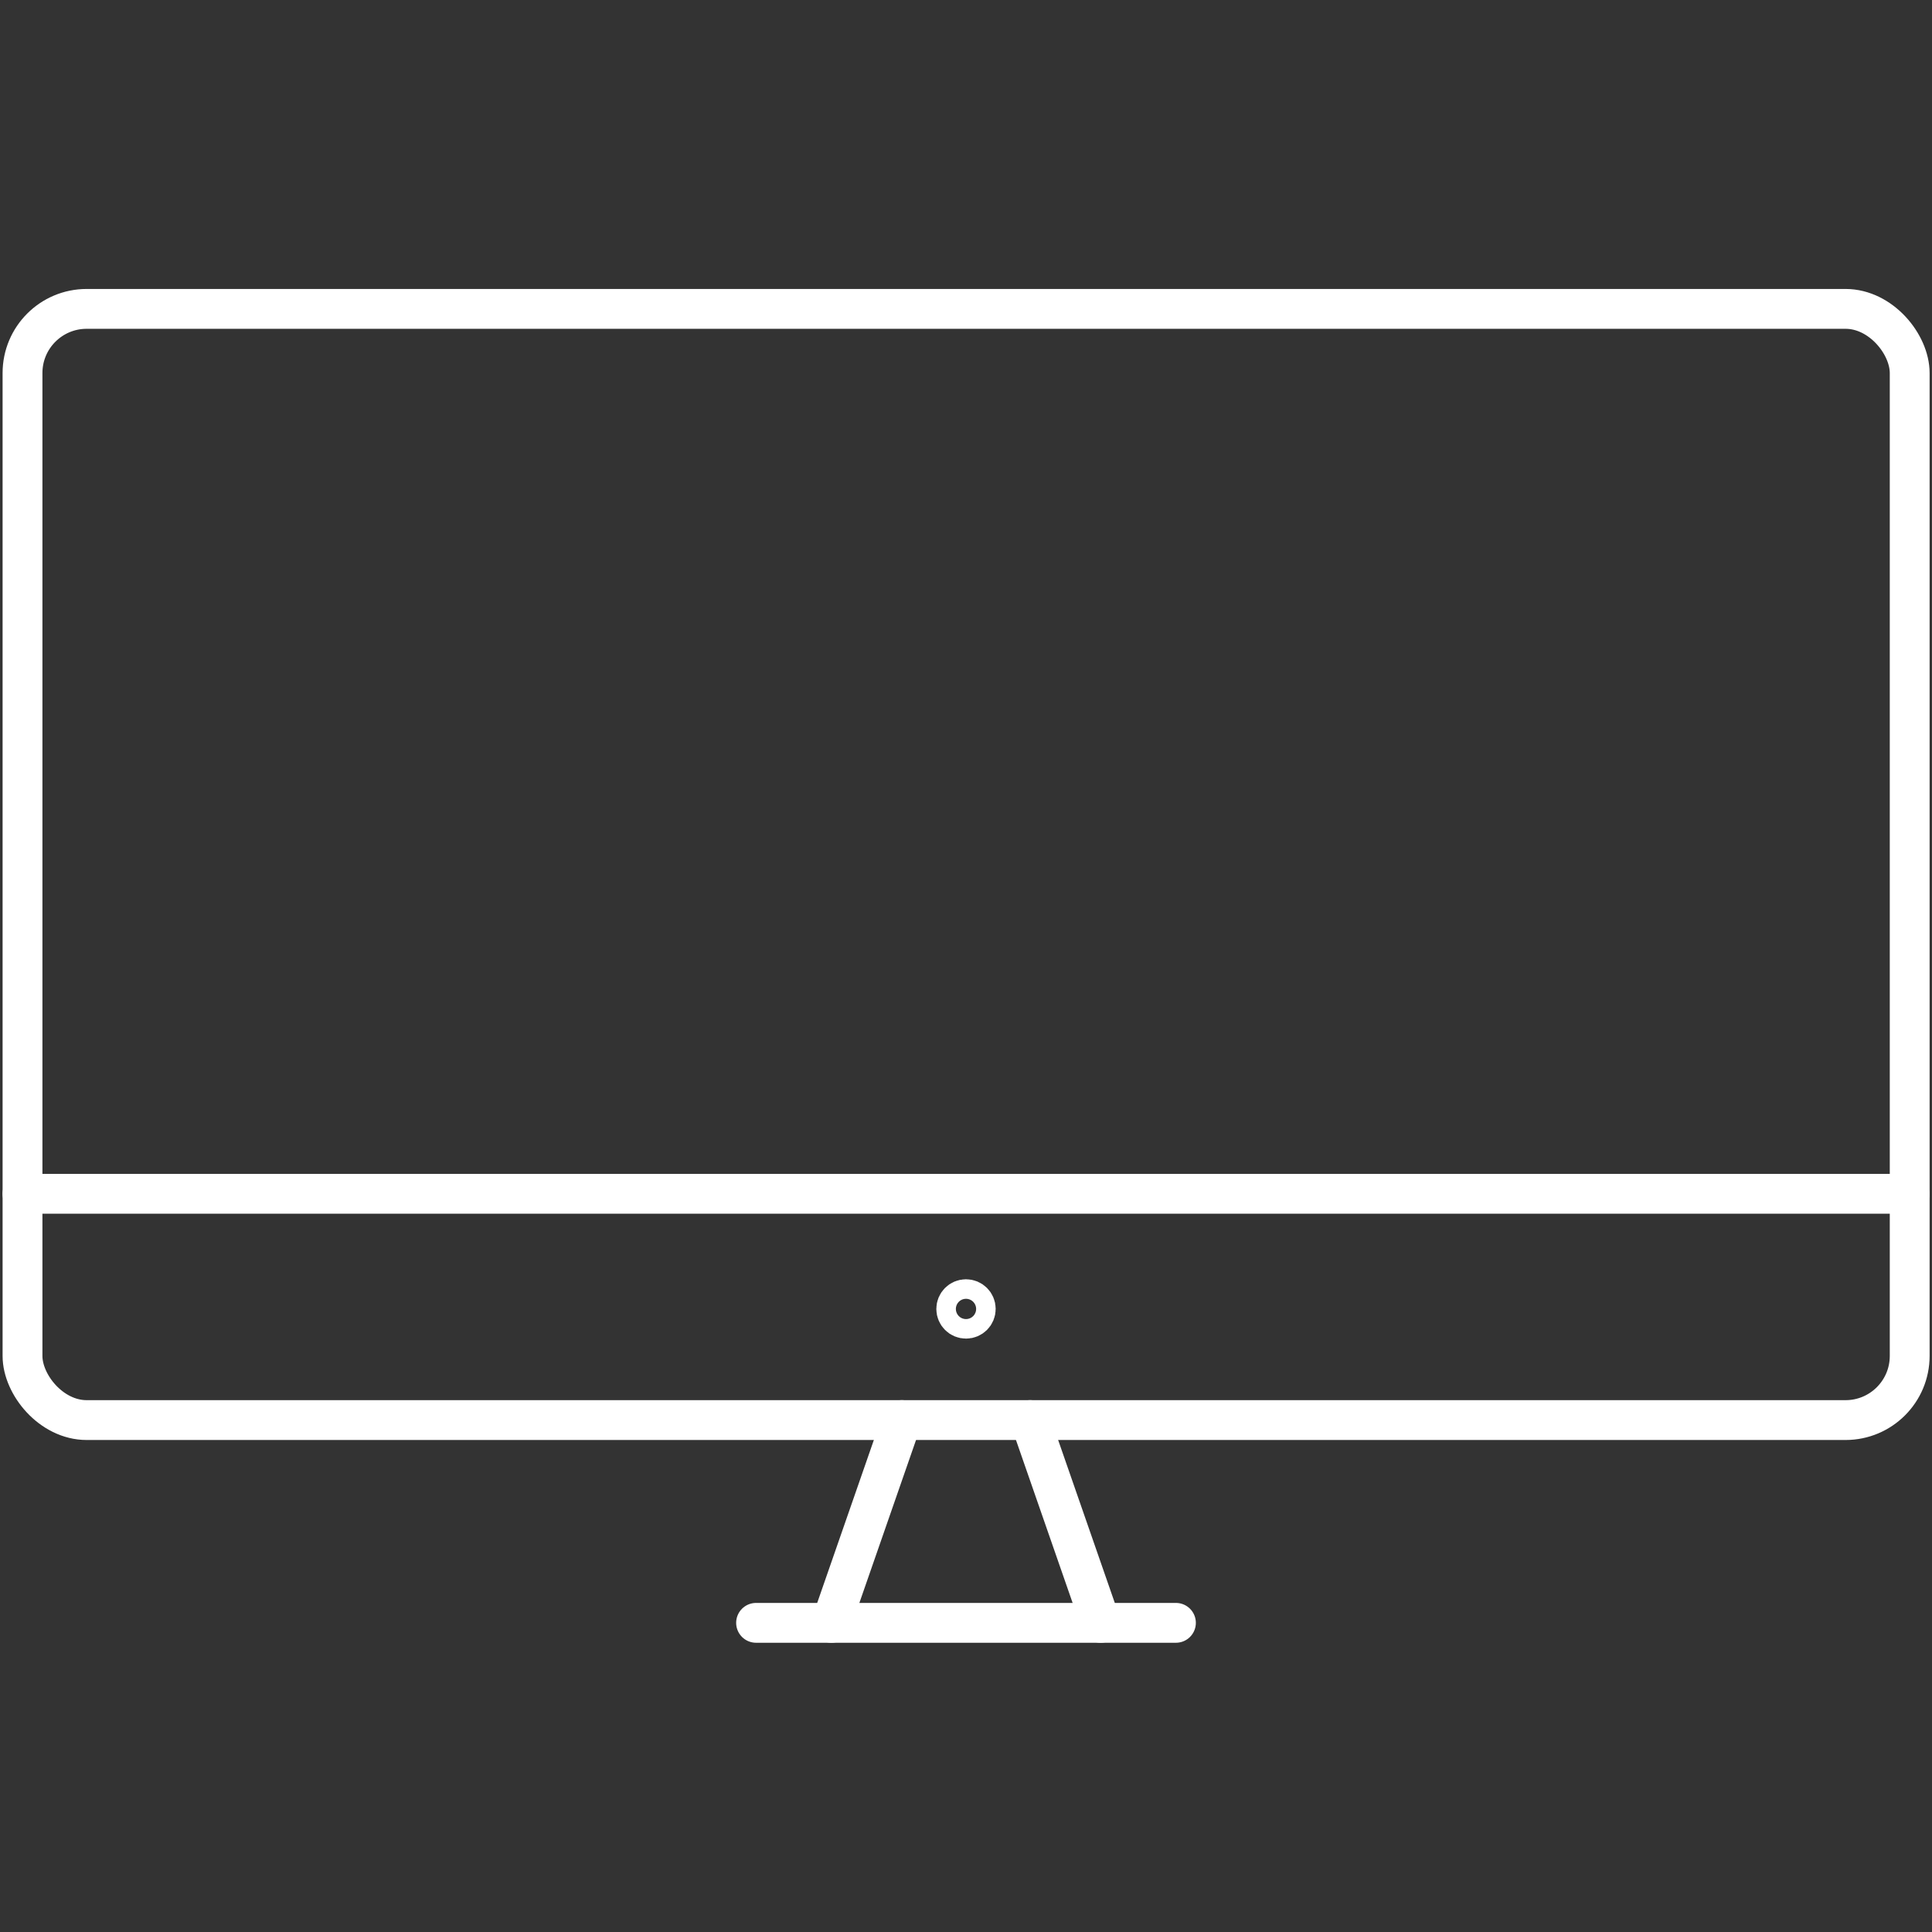<?xml version="1.0" encoding="UTF-8" standalone="no"?>
<svg
   xmlns:dc="http://purl.org/dc/elements/1.1/"
   xmlns:cc="http://creativecommons.org/ns#"
   xmlns:rdf="http://www.w3.org/1999/02/22-rdf-syntax-ns#"
   xmlns:svg="http://www.w3.org/2000/svg"
   xmlns="http://www.w3.org/2000/svg"
   xmlns:sodipodi="http://sodipodi.sourceforge.net/DTD/sodipodi-0.dtd"
   xmlns:inkscape="http://www.inkscape.org/namespaces/inkscape"
   id="Warstwa_1"
   data-name="Warstwa 1"
   viewBox="0 0 97 97"
   version="1.1"
   sodipodi:docname="ico_application-list.svg"
   width="97"
   height="97"
   inkscape:version="0.92.3 (2405546, 2018-03-11)">
  <rect x="0" y="0" width="97" height="97" fill="#333333" stroke="none"/>
  <sodipodi:namedview
     pagecolor="#ffffff"
     bordercolor="#666666"
     borderopacity="1"
     objecttolerance="10"
     gridtolerance="10"
     guidetolerance="10"
     inkscape:pageopacity="0"
     inkscape:pageshadow="2"
     inkscape:window-width="1920"
     inkscape:window-height="1017"
     id="namedview23"
     showgrid="false"
     fit-margin-top="14.508"
     fit-margin-bottom="14.508"
     fit-margin-left="0.116"
     fit-margin-right="0.116"
     inkscape:zoom="1.3485714"
     inkscape:cx="48.500001"
     inkscape:cy="38.081722"
     inkscape:window-x="-8"
     inkscape:window-y="-8"
     inkscape:window-maximized="1"
     inkscape:current-layer="Warstwa_1" />
  <defs
     id="defs4">
    <style
       id="style2">.cls-1{fill:#1c3275;}.cls-2{fill:none;stroke:#fff;stroke-linecap:round;stroke-linejoin:round;stroke-width:2px;}.cls-3{font-size:18px;fill:#fff;font-family:HelveticaNeue-Medium, Helvetica Neue;font-weight:500;}</style>
  </defs>
  <rect
     class="cls-2"
     x="1.13"
     y="15.508"
     width="94.75"
     height="55.79"
     rx="3.22"
     id="rect8"
     style="fill:none;stroke:#ffffff;stroke-width:2px;stroke-linecap:round;stroke-linejoin:round" />
  <line
     class="cls-2"
     x1="1.13"
     y1="59.938"
     x2="95.87"
     y2="59.938"
     id="line10"
     style="fill:none;stroke:#ffffff;stroke-width:2px;stroke-linecap:round;stroke-linejoin:round" />
  <line
     class="cls-2"
     x1="37.96"
     y1="81.478"
     x2="59.04"
     y2="81.478"
     id="line12"
     style="fill:none;stroke:#ffffff;stroke-width:2px;stroke-linecap:round;stroke-linejoin:round" />
  <line
     class="cls-2"
     x1="41.74"
     y1="81.478"
     x2="45.28"
     y2="71.298"
     id="line14"
     style="fill:none;stroke:#ffffff;stroke-width:2px;stroke-linecap:round;stroke-linejoin:round" />
  <line
     class="cls-2"
     x1="55.26"
     y1="81.478"
     x2="51.72"
     y2="71.298"
     id="line16"
     style="fill:none;stroke:#ffffff;stroke-width:2px;stroke-linecap:round;stroke-linejoin:round" />
  <circle
     class="cls-2"
     cx="48.5"
     cy="65.718"
     r="0.49"
     id="circle18"
     style="fill:none;stroke:#ffffff;stroke-width:2px;stroke-linecap:round;stroke-linejoin:round" />
</svg>
